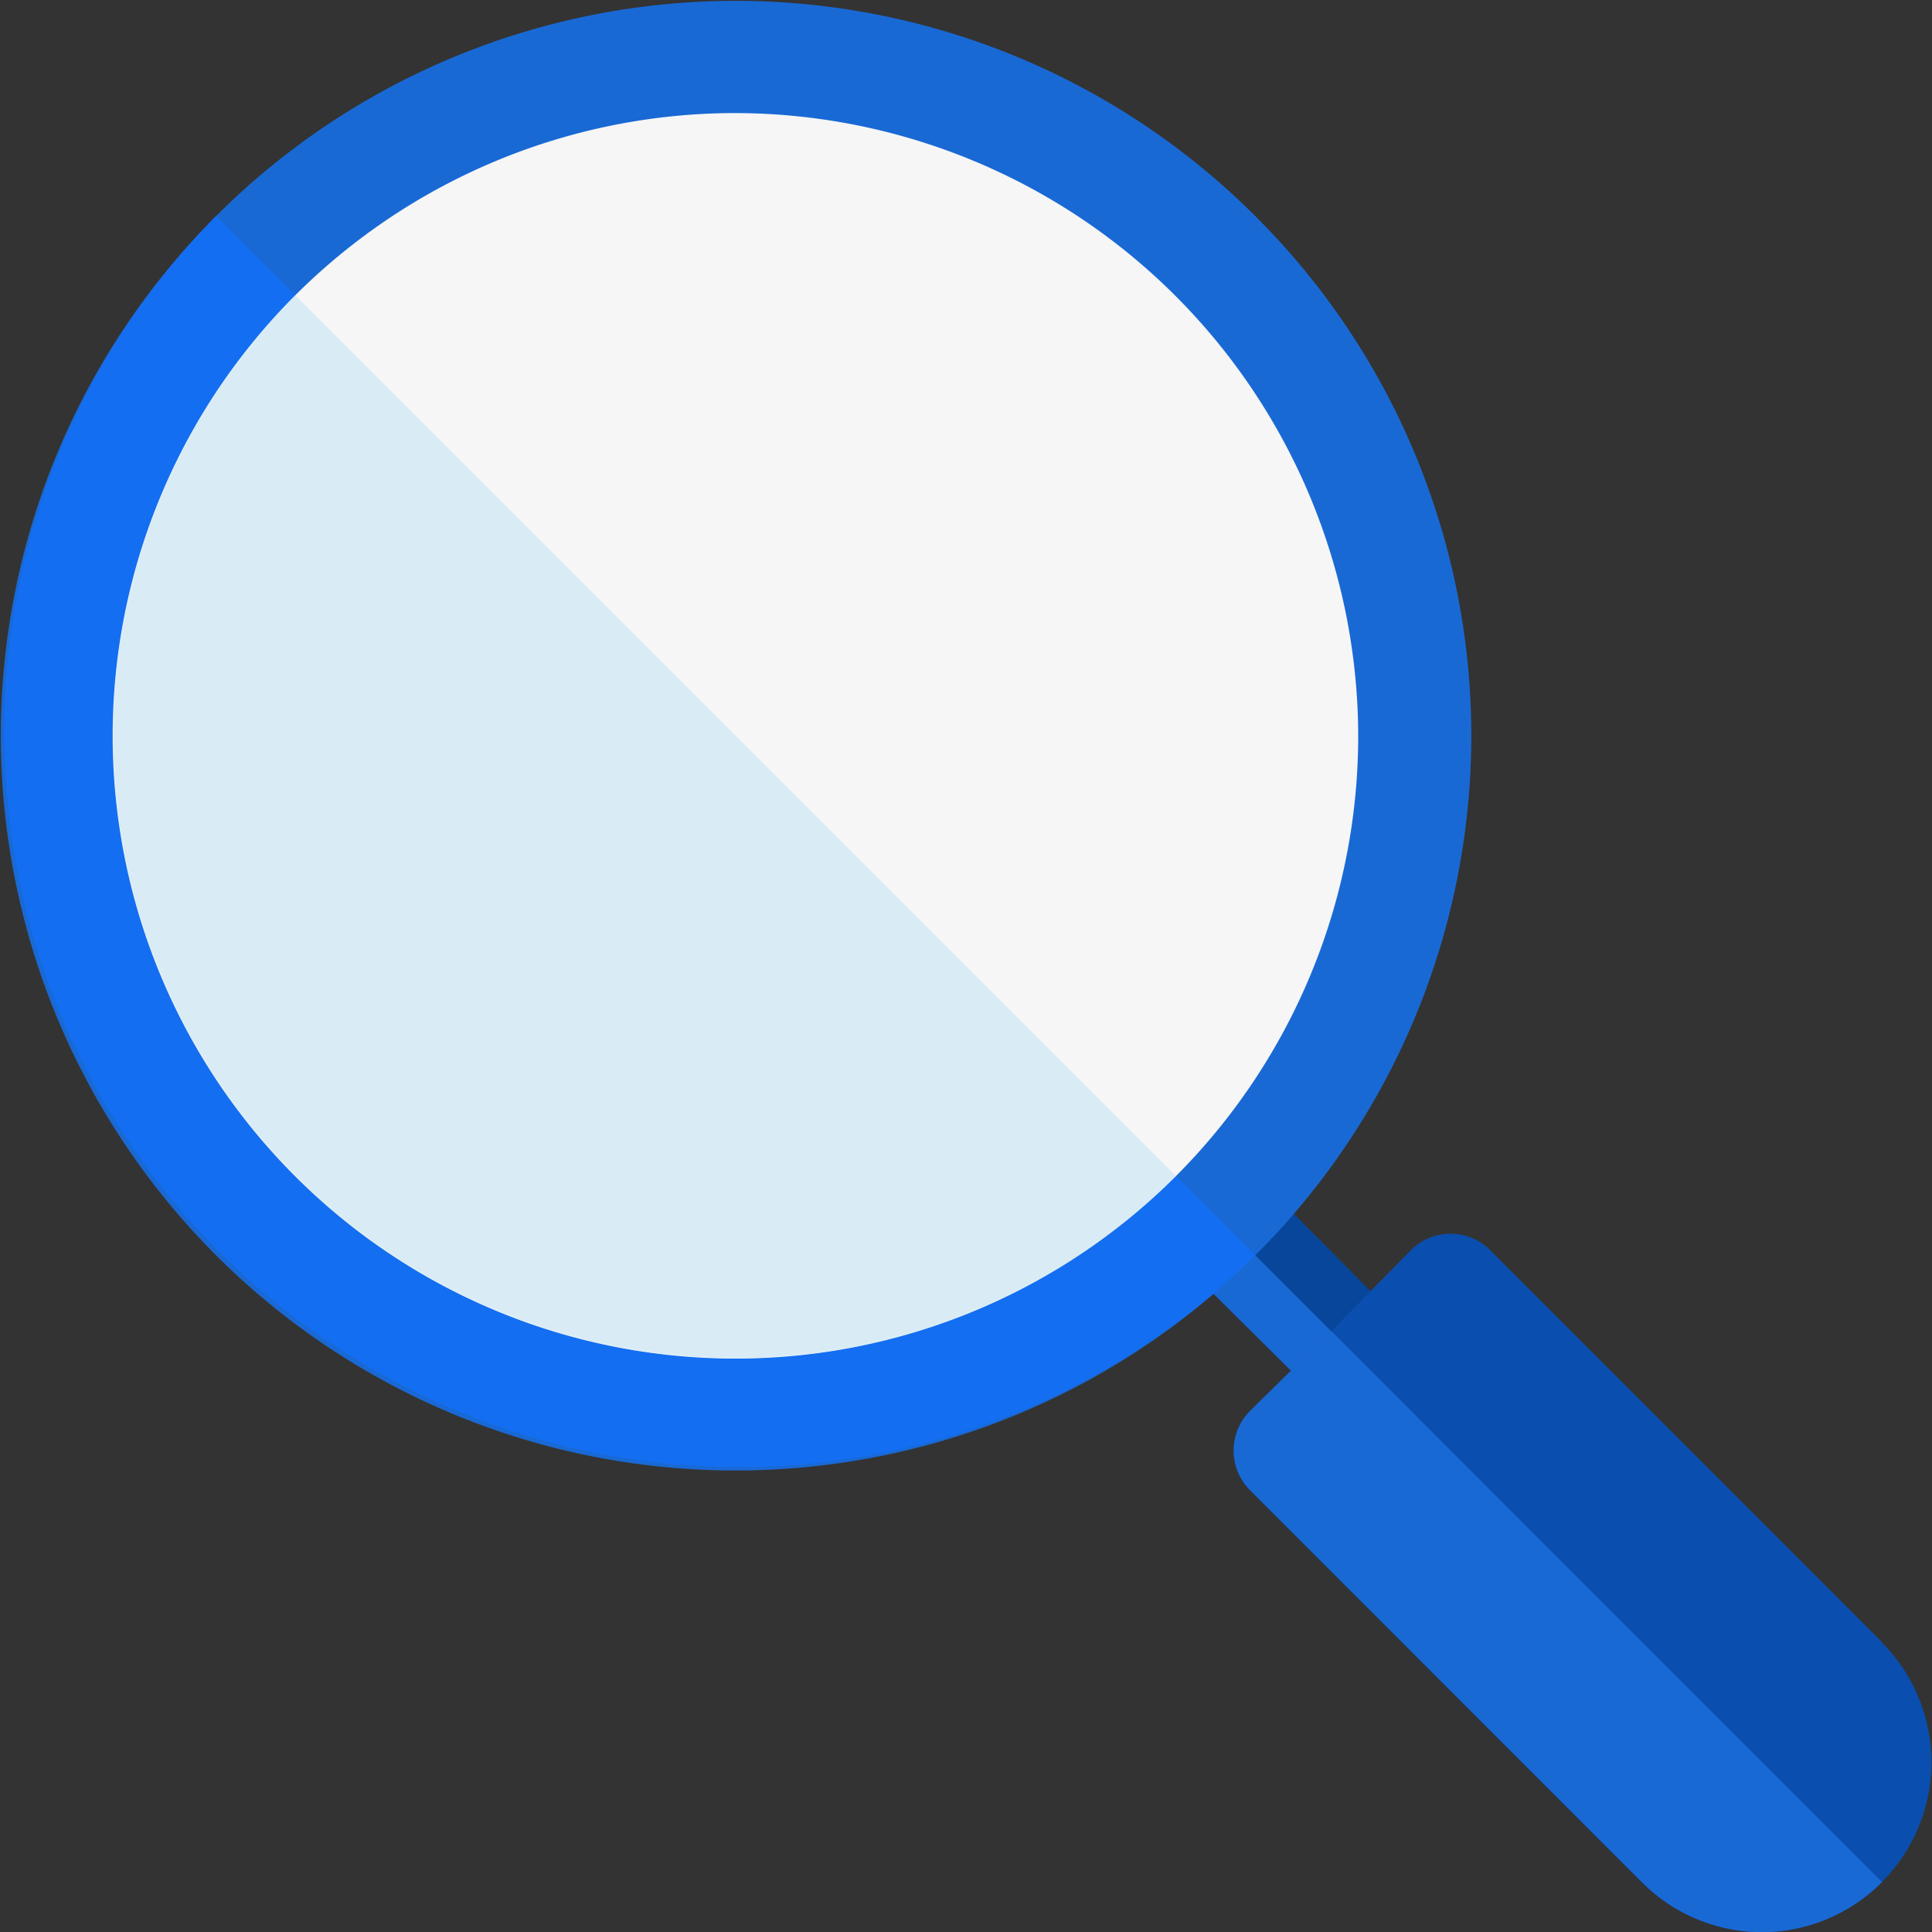 <svg xmlns="http://www.w3.org/2000/svg" width="67.217" height="67.222" viewBox="0 0 67.217 67.222">
  <rect x="0" y="0" width="67.217" height="67.222" fill="#333333" stroke="none"/>
  <g id="lupa" transform="translate(-0.019 0)">
    <path id="Trazado_812069" data-name="Trazado 812069" d="M315.9,315.884a1.9,1.9,0,0,1-2.757,0l-5.4-5.356a1.977,1.977,0,1,1,2.8-2.8l5.356,5.4A1.9,1.9,0,0,1,315.9,315.884Z" transform="translate(-266.816 -266.815)" fill="#08469c"/>
    <path id="Trazado_812070" data-name="Trazado 812070" d="M315.9,319.793a1.9,1.9,0,0,1-2.757,0l-5.4-5.356a1.949,1.949,0,0,1,0-2.8Z" transform="translate(-266.816 -270.725)" fill="#1969d5"/>
    <path id="Trazado_812071" data-name="Trazado 812071" d="M349.508,341.144,335.9,327.53a1.949,1.949,0,0,0-2.8,0l-2.757,2.8-2.8,2.757a1.95,1.95,0,0,0,0,2.8l13.609,13.614a5.9,5.9,0,1,0,8.349-8.349Z" transform="translate(-284.014 -284.014)" fill="#0a4eaf"/>
    <path id="Trazado_812072" data-name="Trazado 812072" d="M349.507,371.906a5.872,5.872,0,0,1-8.35,0l-13.609-13.614a1.95,1.95,0,0,1,0-2.8l2.8-2.757Z" transform="translate(-284.013 -306.427)" fill="#1969d5"/>
    <path id="Trazado_812073" data-name="Trazado 812073" d="M43.692,7.518a25.566,25.566,0,1,0,0,36.155A25.5,25.5,0,0,0,43.692,7.518Z" transform="translate(0 0)" fill="#1969d5"/>
    <path id="Trazado_812074" data-name="Trazado 812074" d="M43.692,93.413A25.566,25.566,0,0,1,7.537,57.258Z" transform="translate(0 -49.74)" fill="#136ef1"/>
    <path id="Trazado_812075" data-name="Trazado 812075" d="M51.642,29.961A21.667,21.667,0,1,0,73.3,51.623,21.711,21.711,0,0,0,51.642,29.961Z" transform="translate(-26.027 -26.027)" fill="#f6f6f6"/>
    <path id="Trazado_812076" data-name="Trazado 812076" d="M29.98,93.579A21.667,21.667,0,0,0,66.962,108.9L36.321,78.258A21.71,21.71,0,0,0,29.98,93.579Z" transform="translate(-26.027 -67.983)" fill="#b7e0f6" opacity="0.46"/>
  </g>
</svg>
